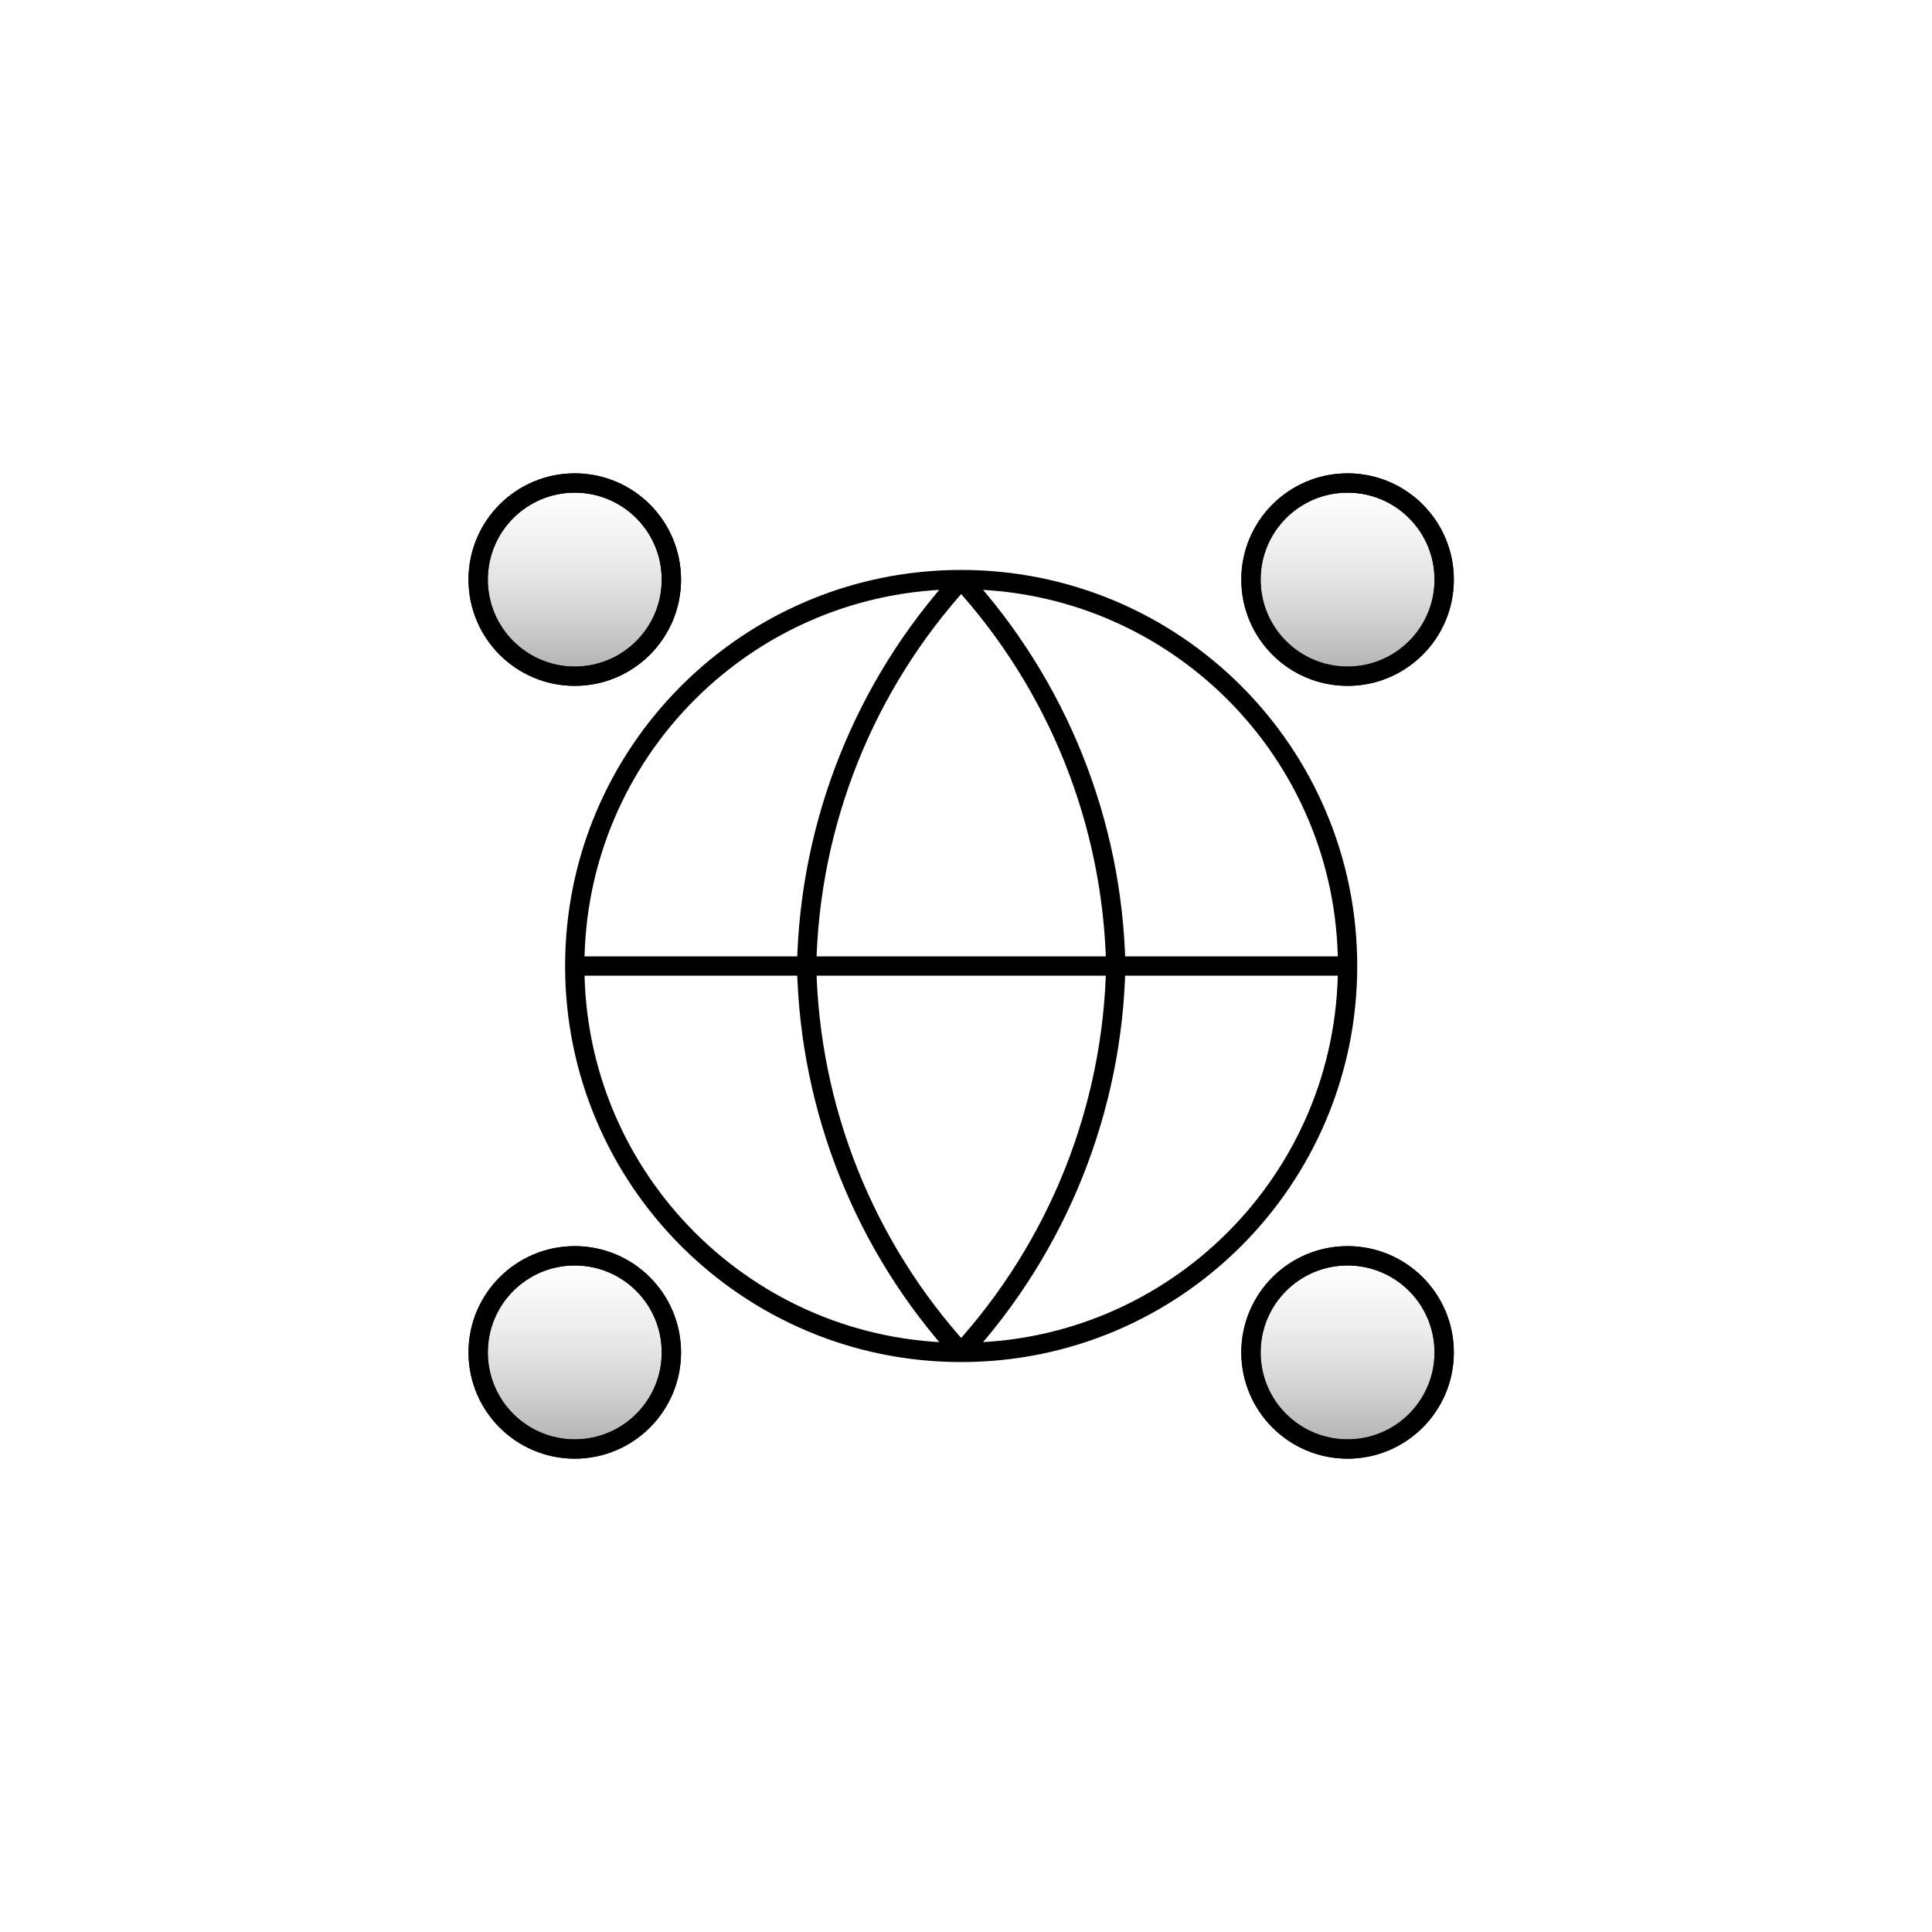 <svg width="200" height="200" viewBox="0 0 200 200" fill="none" xmlns="http://www.w3.org/2000/svg">
<path d="M139.5 100C139.5 122.091 121.591 140 99.5 140M139.5 100C139.5 77.909 121.591 60 99.5 60M139.5 100H59.5M99.5 140C77.409 140 59.5 122.091 59.5 100M99.5 140C109.505 129.047 115.194 114.832 115.503 100C115.194 85.168 109.505 70.953 99.5 60M99.5 140C89.495 129.047 83.812 114.832 83.503 100C83.812 85.168 89.495 70.953 99.5 60M59.5 100C59.5 77.909 77.409 60 99.5 60M69.5 140C69.5 145.523 65.023 150 59.5 150C53.977 150 49.5 145.523 49.5 140C49.5 134.477 53.977 130 59.5 130C65.023 130 69.5 134.477 69.5 140ZM149.5 140C149.5 145.523 145.023 150 139.5 150C133.977 150 129.5 145.523 129.5 140C129.5 134.477 133.977 130 139.5 130C145.023 130 149.5 134.477 149.5 140ZM69.5 60C69.5 65.523 65.023 70 59.5 70C53.977 70 49.5 65.523 49.5 60C49.5 54.477 53.977 50 59.5 50C65.023 50 69.5 54.477 69.5 60ZM149.5 60C149.5 65.523 145.023 70 139.5 70C133.977 70 129.5 65.523 129.5 60C129.5 54.477 133.977 50 139.5 50C145.023 50 149.5 54.477 149.5 60Z" stroke="black" stroke-width="2" stroke-linecap="round" stroke-linejoin="round"/>
<circle cx="59.5" cy="60" r="10" fill="url(#paint0_linear_2670_3953)" stroke="black" stroke-width="2" stroke-linecap="round" stroke-linejoin="round"/>
<circle cx="59.5" cy="140" r="10" fill="url(#paint1_linear_2670_3953)" stroke="black" stroke-width="2" stroke-linecap="round" stroke-linejoin="round"/>
<circle cx="139.5" cy="60" r="10" fill="url(#paint2_linear_2670_3953)" stroke="black" stroke-width="2" stroke-linecap="round" stroke-linejoin="round"/>
<circle cx="139.5" cy="140" r="10" fill="url(#paint3_linear_2670_3953)" stroke="black" stroke-width="2" stroke-linecap="round" stroke-linejoin="round"/>
<defs>
<linearGradient id="paint0_linear_2670_3953" x1="59.5" y1="50" x2="59.5" y2="70" gradientUnits="userSpaceOnUse">
<stop stop-color="#BFBFBF" stop-opacity="0"/>
<stop offset="1" stop-color="#595959" stop-opacity="0.49"/>
</linearGradient>
<linearGradient id="paint1_linear_2670_3953" x1="59.5" y1="130" x2="59.5" y2="150" gradientUnits="userSpaceOnUse">
<stop stop-color="#BFBFBF" stop-opacity="0"/>
<stop offset="1" stop-color="#595959" stop-opacity="0.49"/>
</linearGradient>
<linearGradient id="paint2_linear_2670_3953" x1="139.5" y1="50" x2="139.5" y2="70" gradientUnits="userSpaceOnUse">
<stop stop-color="#BFBFBF" stop-opacity="0"/>
<stop offset="1" stop-color="#595959" stop-opacity="0.49"/>
</linearGradient>
<linearGradient id="paint3_linear_2670_3953" x1="139.5" y1="130" x2="139.5" y2="150" gradientUnits="userSpaceOnUse">
<stop stop-color="#BFBFBF" stop-opacity="0"/>
<stop offset="1" stop-color="#595959" stop-opacity="0.49"/>
</linearGradient>
</defs>
</svg>

